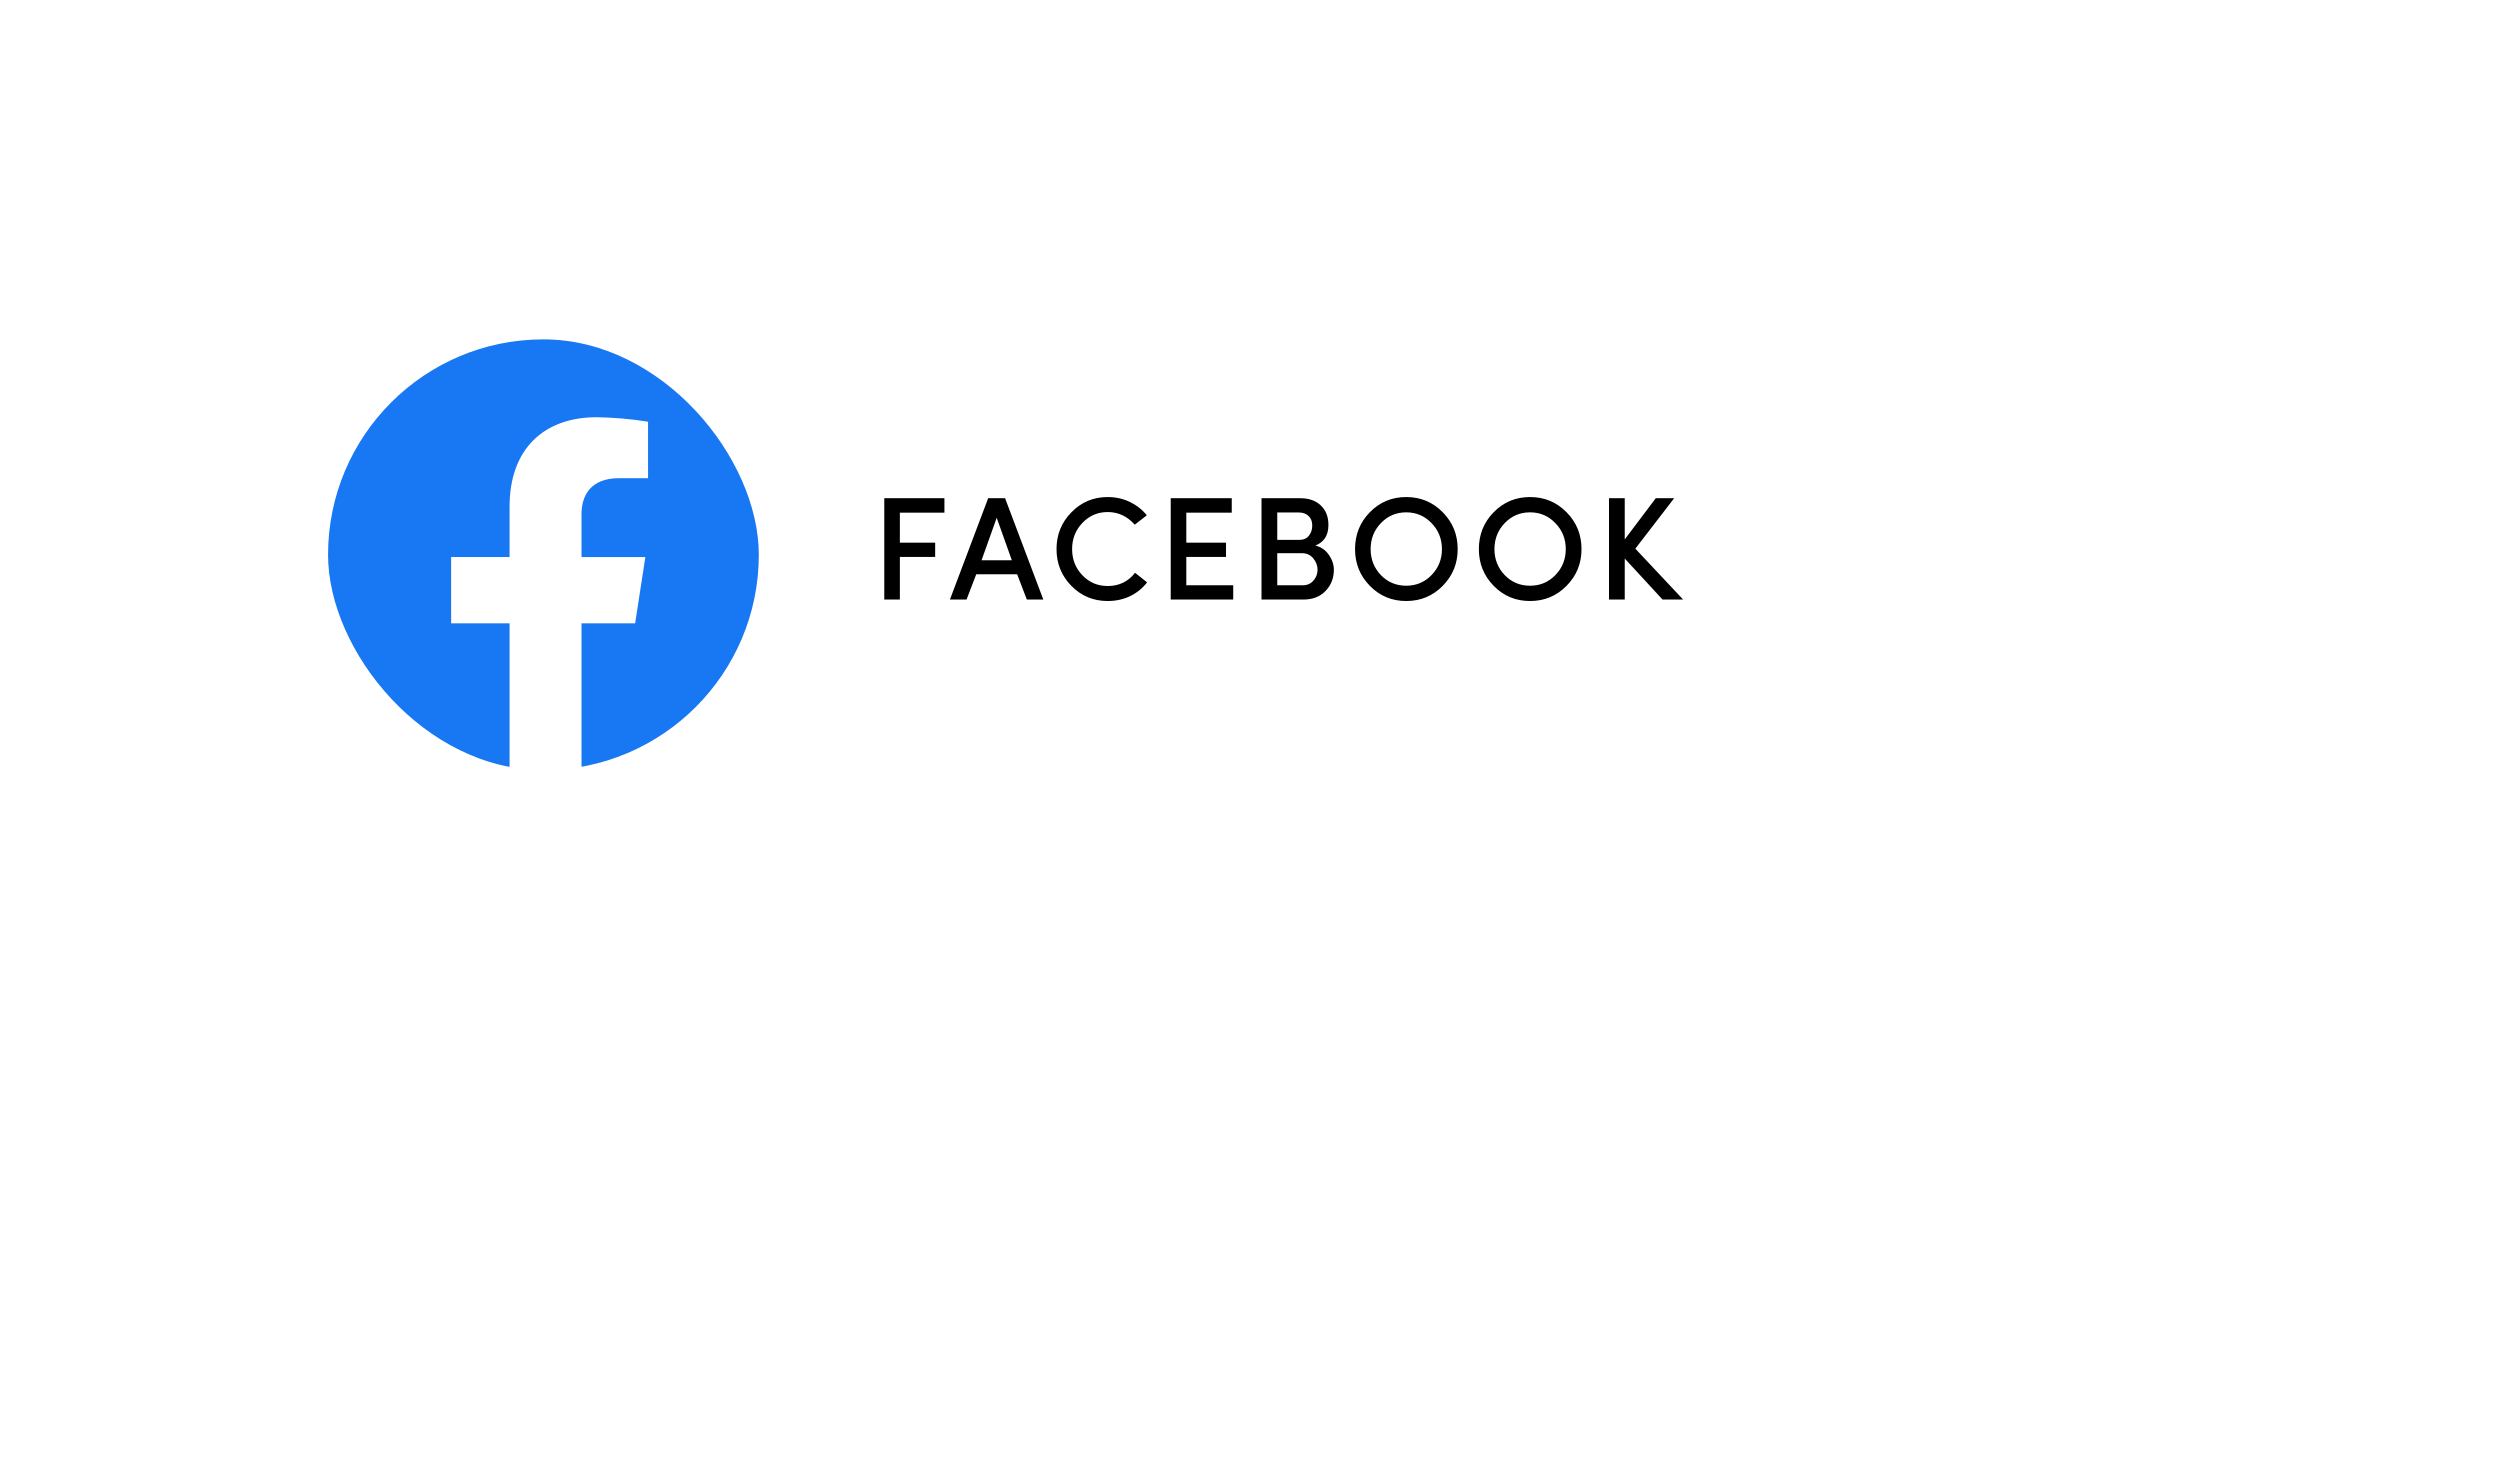<svg width="221" height="131" viewBox="0 0 221 131" fill="none" xmlns="http://www.w3.org/2000/svg">
<g filter="url(#filter0_d_46_64)">
<rect x="18" y="19" width="147" height="57" rx="28.5" fill="white"/>
</g>
<path d="M78.17 53V44.043H83.487V45.317H79.548V47.969H82.668V49.23H79.548V53H78.17ZM90.773 53L89.915 50.764H86.301L85.443 53H83.974L87.354 44.043H88.849L92.229 53H90.773ZM88.108 45.772L86.769 49.529H89.447L88.108 45.772ZM100.338 50.634L101.404 51.479C101.006 51.999 100.503 52.406 99.896 52.701C99.298 52.987 98.64 53.13 97.92 53.13C96.655 53.13 95.585 52.684 94.709 51.791C93.834 50.898 93.396 49.815 93.396 48.541C93.396 47.267 93.834 46.184 94.709 45.291C95.585 44.39 96.655 43.939 97.92 43.939C98.622 43.939 99.272 44.082 99.87 44.368C100.468 44.654 100.971 45.048 101.378 45.551L100.312 46.383C99.654 45.638 98.856 45.265 97.92 45.265C97.036 45.265 96.291 45.586 95.684 46.227C95.078 46.86 94.774 47.631 94.774 48.541C94.774 49.451 95.078 50.222 95.684 50.855C96.291 51.488 97.036 51.804 97.92 51.804C98.926 51.804 99.732 51.414 100.338 50.634ZM103.492 53V44.043H108.887V45.317H104.87V47.969H108.38V49.23H104.87V51.739H109.017V53H103.492ZM117.433 46.409C117.433 47.319 117.047 47.926 116.276 48.229C116.77 48.342 117.164 48.61 117.459 49.035C117.762 49.46 117.914 49.906 117.914 50.374C117.914 51.111 117.667 51.735 117.173 52.246C116.688 52.749 116.038 53 115.223 53H111.518V44.043H114.95C115.713 44.043 116.315 44.255 116.757 44.68C117.208 45.105 117.433 45.681 117.433 46.409ZM112.909 47.722H114.898C115.245 47.722 115.513 47.601 115.704 47.358C115.903 47.115 116.003 46.816 116.003 46.461C116.003 46.097 115.895 45.815 115.678 45.616C115.47 45.408 115.18 45.304 114.807 45.304H112.909V47.722ZM115.119 48.905H112.909V51.739H115.158C115.557 51.739 115.873 51.6 116.107 51.323C116.35 51.046 116.471 50.725 116.471 50.361C116.471 49.997 116.345 49.663 116.094 49.36C115.843 49.057 115.518 48.905 115.119 48.905ZM122.073 46.24C121.466 46.873 121.163 47.64 121.163 48.541C121.163 49.442 121.466 50.209 122.073 50.842C122.679 51.466 123.425 51.778 124.309 51.778C125.193 51.778 125.938 51.466 126.545 50.842C127.16 50.209 127.468 49.442 127.468 48.541C127.468 47.64 127.16 46.873 126.545 46.24C125.938 45.607 125.193 45.291 124.309 45.291C123.425 45.291 122.679 45.607 122.073 46.24ZM119.785 48.541C119.785 47.258 120.222 46.171 121.098 45.278C121.973 44.385 123.043 43.939 124.309 43.939C125.583 43.939 126.657 44.385 127.533 45.278C128.417 46.171 128.859 47.258 128.859 48.541C128.859 49.815 128.417 50.898 127.533 51.791C126.657 52.684 125.583 53.13 124.309 53.13C123.043 53.13 121.973 52.684 121.098 51.791C120.222 50.898 119.785 49.815 119.785 48.541ZM133.019 46.24C132.412 46.873 132.109 47.64 132.109 48.541C132.109 49.442 132.412 50.209 133.019 50.842C133.625 51.466 134.371 51.778 135.255 51.778C136.139 51.778 136.884 51.466 137.491 50.842C138.106 50.209 138.414 49.442 138.414 48.541C138.414 47.64 138.106 46.873 137.491 46.24C136.884 45.607 136.139 45.291 135.255 45.291C134.371 45.291 133.625 45.607 133.019 46.24ZM130.731 48.541C130.731 47.258 131.168 46.171 132.044 45.278C132.919 44.385 133.989 43.939 135.255 43.939C136.529 43.939 137.603 44.385 138.479 45.278C139.363 46.171 139.805 47.258 139.805 48.541C139.805 49.815 139.363 50.898 138.479 51.791C137.603 52.684 136.529 53.13 135.255 53.13C133.989 53.13 132.919 52.684 132.044 51.791C131.168 50.898 130.731 49.815 130.731 48.541ZM144.563 48.502L148.788 53H146.968L143.627 49.373V53H142.236V44.043H143.627V47.683L146.37 44.043H147.995L144.563 48.502Z" fill="black"/>
<rect x="29" y="30" width="38.079" height="38.079" rx="19.04" fill="#1877F2"/>
<path d="M56.147 55.104L57.049 49.242H51.406V45.44C51.406 43.834 52.193 42.271 54.72 42.271H57.288V37.279C55.781 37.036 54.259 36.904 52.733 36.883C48.083 36.883 45.047 39.691 45.047 44.773V49.241H39.88V55.104H45.047V69.276C47.154 69.604 49.299 69.604 51.406 69.276V55.104H56.147Z" fill="white"/>
<defs>
<filter id="filter0_d_46_64" x="-0.587" y="0.413" width="221.348" height="131.348" filterUnits="userSpaceOnUse" color-interpolation-filters="sRGB">
<feFlood flood-opacity="0" result="BackgroundImageFix"/>
<feColorMatrix in="SourceAlpha" type="matrix" values="0 0 0 0 0 0 0 0 0 0 0 0 0 0 0 0 0 0 127 0" result="hardAlpha"/>
<feOffset dx="18.587" dy="18.587"/>
<feGaussianBlur stdDeviation="18.587"/>
<feColorMatrix type="matrix" values="0 0 0 0 0.827 0 0 0 0 0.82 0 0 0 0 0.847 0 0 0 0.25 0"/>
<feBlend mode="normal" in2="BackgroundImageFix" result="effect1_dropShadow_46_64"/>
<feBlend mode="normal" in="SourceGraphic" in2="effect1_dropShadow_46_64" result="shape"/>
</filter>
</defs>
</svg>
